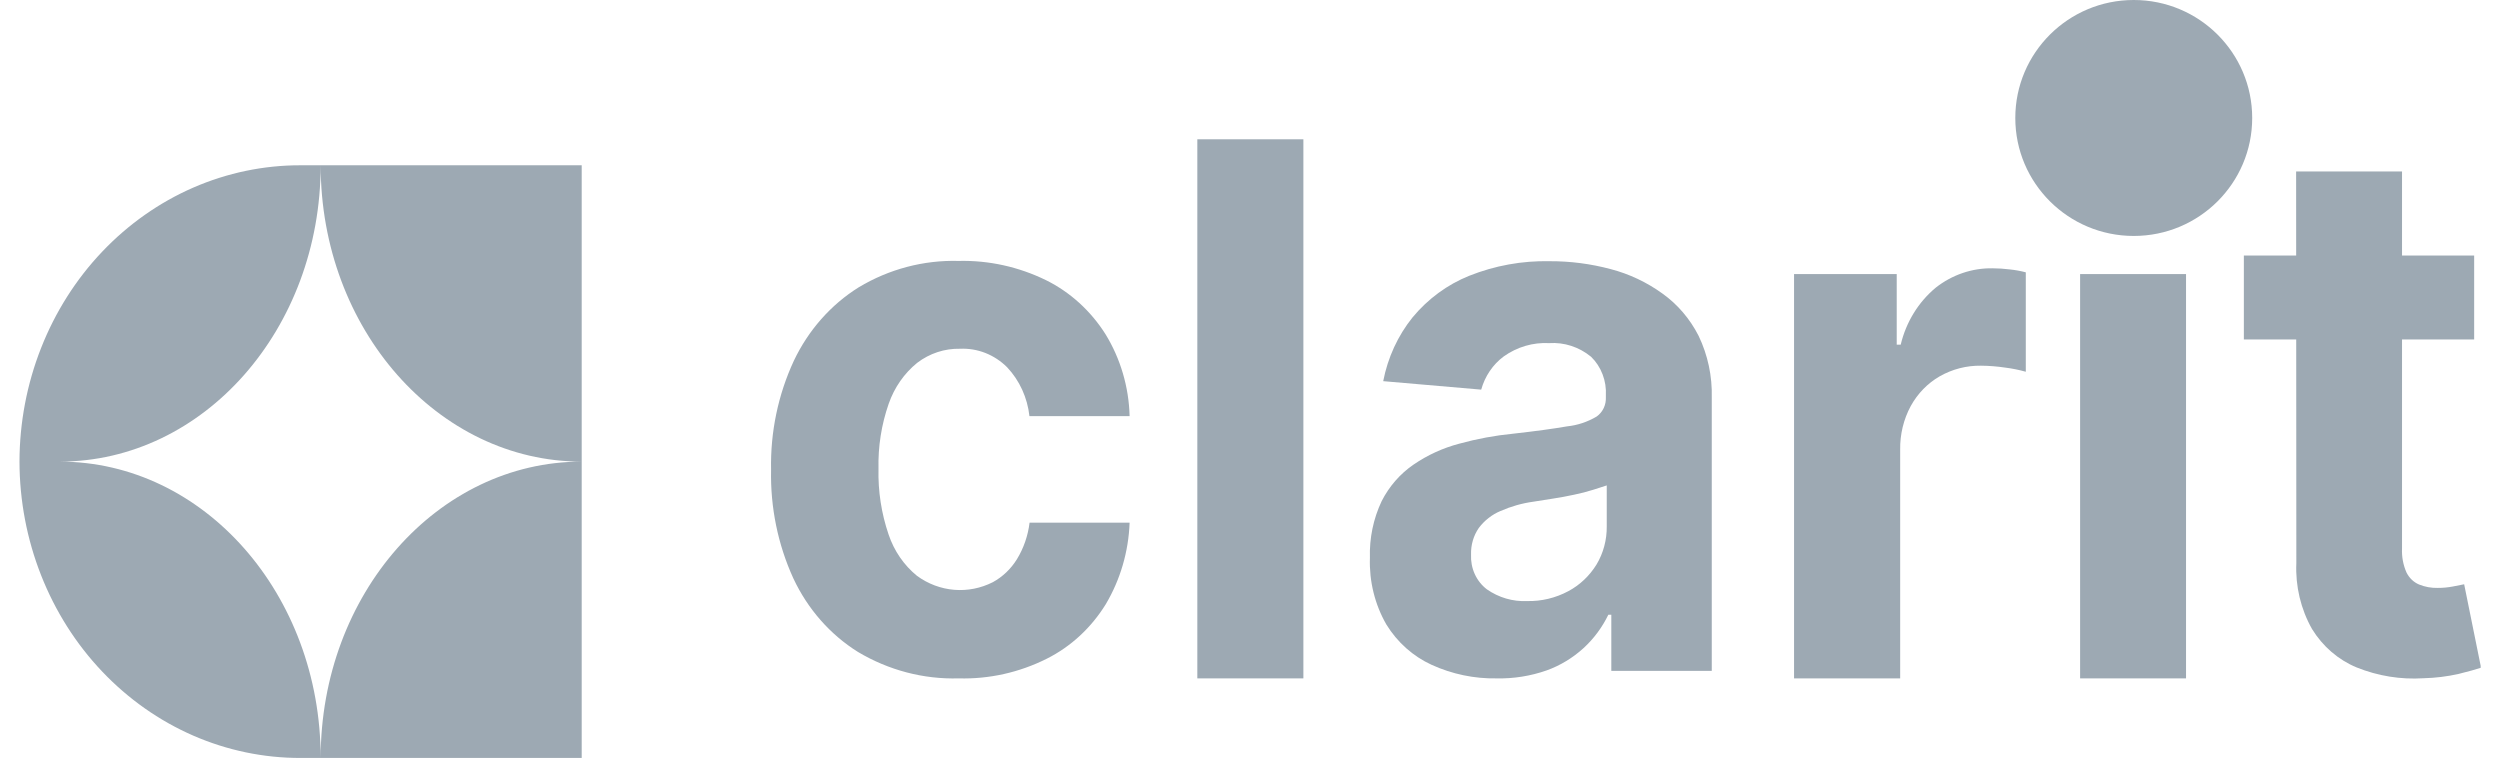 <svg width="116" height="36" viewBox="0 0 116 36" fill="none" xmlns="http://www.w3.org/2000/svg">
<g clip-path="url(#clip0_21_353)">
<path d="M44.486 31.477C42.851 31.524 41.234 31.1 39.809 30.25C38.518 29.444 37.476 28.258 36.811 26.836C36.095 25.268 35.741 23.543 35.778 21.802C35.742 20.05 36.104 18.314 36.834 16.741C37.507 15.323 38.55 14.14 39.841 13.333C41.252 12.486 42.855 12.062 44.477 12.107C45.877 12.073 47.266 12.379 48.537 13.001C49.654 13.554 50.608 14.42 51.294 15.505C51.991 16.639 52.379 17.956 52.414 19.309H47.766C47.672 18.452 47.307 17.654 46.732 17.043C46.441 16.752 46.097 16.526 45.722 16.378C45.347 16.231 44.947 16.164 44.547 16.182C43.834 16.166 43.136 16.395 42.557 16.836C41.956 17.323 41.498 17.981 41.236 18.733C40.899 19.698 40.738 20.722 40.762 21.751C40.738 22.789 40.897 23.823 41.23 24.8C41.486 25.562 41.945 26.229 42.551 26.721C43.061 27.093 43.656 27.316 44.273 27.367C44.891 27.418 45.511 27.296 46.07 27.012C46.523 26.764 46.908 26.397 47.187 25.945C47.499 25.434 47.699 24.855 47.772 24.251H52.414C52.365 25.592 51.984 26.895 51.31 28.032C50.637 29.126 49.69 30.002 48.575 30.562C47.299 31.203 45.898 31.516 44.486 31.477Z" fill="#9DA9B3"/>
<path d="M60.477 6.463V31.477H55.556V6.463H60.477Z" fill="#9DA9B3"/>
<path d="M69.444 31.477C68.407 31.496 67.377 31.281 66.424 30.846C65.568 30.455 64.839 29.806 64.329 28.98C63.793 28.049 63.527 26.973 63.564 25.884C63.536 24.973 63.723 24.07 64.108 23.255C64.457 22.568 64.965 21.986 65.583 21.561C66.237 21.113 66.957 20.784 67.713 20.586C68.536 20.36 69.375 20.204 70.222 20.122C71.252 20.006 72.082 19.893 72.714 19.783C73.196 19.733 73.664 19.577 74.086 19.326C74.225 19.227 74.337 19.093 74.412 18.935C74.487 18.777 74.521 18.601 74.512 18.424V18.35C74.531 18.016 74.479 17.681 74.36 17.371C74.242 17.06 74.06 16.781 73.827 16.555C73.273 16.1 72.582 15.874 71.882 15.921C71.135 15.88 70.395 16.096 69.774 16.538C69.27 16.911 68.902 17.455 68.728 18.079L64.181 17.686C64.392 16.593 64.861 15.574 65.544 14.725C66.257 13.866 67.158 13.204 68.168 12.798C69.36 12.323 70.627 12.093 71.901 12.12C72.856 12.116 73.807 12.239 74.733 12.486C75.594 12.71 76.41 13.095 77.142 13.624C77.841 14.124 78.415 14.796 78.815 15.582C79.243 16.472 79.453 17.461 79.426 18.458V31.128H74.765V28.523H74.627C74.342 29.11 73.953 29.634 73.482 30.067C72.977 30.527 72.394 30.881 71.764 31.107C71.016 31.369 70.231 31.494 69.444 31.477ZM70.855 27.889C71.521 27.905 72.18 27.747 72.775 27.428C73.305 27.145 73.755 26.719 74.08 26.192C74.397 25.663 74.561 25.047 74.553 24.42V22.523L73.933 22.723C73.639 22.816 73.341 22.893 73.04 22.954C72.72 23.025 72.378 23.086 72.048 23.137L71.146 23.279C70.622 23.351 70.109 23.497 69.62 23.712C69.226 23.877 68.88 24.148 68.616 24.498C68.37 24.854 68.244 25.287 68.257 25.728C68.242 26.041 68.3 26.353 68.428 26.635C68.556 26.917 68.749 27.161 68.99 27.344C69.542 27.729 70.195 27.92 70.855 27.889Z" fill="#9DA9B3"/>
<path d="M83.244 31.477V12.717H88.008V15.992H88.193C88.443 14.944 89.015 14.014 89.819 13.347C90.578 12.75 91.502 12.435 92.448 12.449C92.715 12.45 92.981 12.467 93.245 12.5C93.498 12.526 93.75 12.571 93.997 12.636V17.249C93.682 17.161 93.361 17.096 93.037 17.056C92.666 17.001 92.292 16.971 91.917 16.968C91.248 16.958 90.588 17.128 89.998 17.463C89.442 17.784 88.98 18.259 88.66 18.838C88.326 19.456 88.156 20.158 88.168 20.87V31.477H83.244Z" fill="#9DA9B3"/>
<path d="M96.517 31.477V12.717H101.432V31.477H96.517Z" fill="#9DA9B3"/>
<path d="M114.801 11.856V15.752H104.115V11.856H114.801ZM106.54 7.957H111.454V25.447C111.436 25.832 111.507 26.216 111.662 26.565C111.787 26.817 111.992 27.014 112.241 27.12C112.519 27.233 112.814 27.287 113.112 27.279C113.344 27.28 113.577 27.258 113.806 27.215L114.337 27.11L115.121 30.982C114.874 31.063 114.529 31.158 114.081 31.27C113.546 31.39 113.002 31.457 112.456 31.47C111.397 31.539 110.337 31.368 109.346 30.968C108.497 30.617 107.773 29.993 107.276 29.183C106.757 28.264 106.504 27.204 106.55 26.134L106.54 7.957Z" fill="#9DA9B3"/>
<path d="M99.006 10.948C102.042 10.948 104.502 8.498 104.502 5.474C104.502 2.451 102.042 0 99.006 0C95.971 0 93.51 2.451 93.51 5.474C93.51 8.498 95.971 10.948 99.006 10.948Z" fill="#9DA9B3"/>
<path fill-rule="evenodd" clip-rule="evenodd" d="M0.904 21.419C0.908 23.229 1.248 25.02 1.906 26.69C2.563 28.361 3.525 29.878 4.736 31.154C5.948 32.431 7.385 33.443 8.965 34.132C10.546 34.82 12.239 35.173 13.948 35.169H26.991V7.669H13.948C12.239 7.665 10.546 8.018 8.965 8.706C7.385 9.395 5.948 10.407 4.736 11.684C3.525 12.96 2.563 14.477 1.906 16.148C1.248 17.818 0.908 19.609 0.904 21.419H0.904ZM14.879 7.669C14.879 15.264 20.318 21.419 26.991 21.419C20.302 21.419 14.879 27.574 14.879 35.169C14.879 27.574 9.456 21.419 2.766 21.419C9.456 21.419 14.879 15.264 14.879 7.669Z" fill="#9DA9B3"/>
</g>
<defs>
<clipPath id="clip0_21_353">
<rect width="114.199" height="35.169" fill="white" transform="translate(0.904)"/>
</clipPath>
</defs>
</svg>
